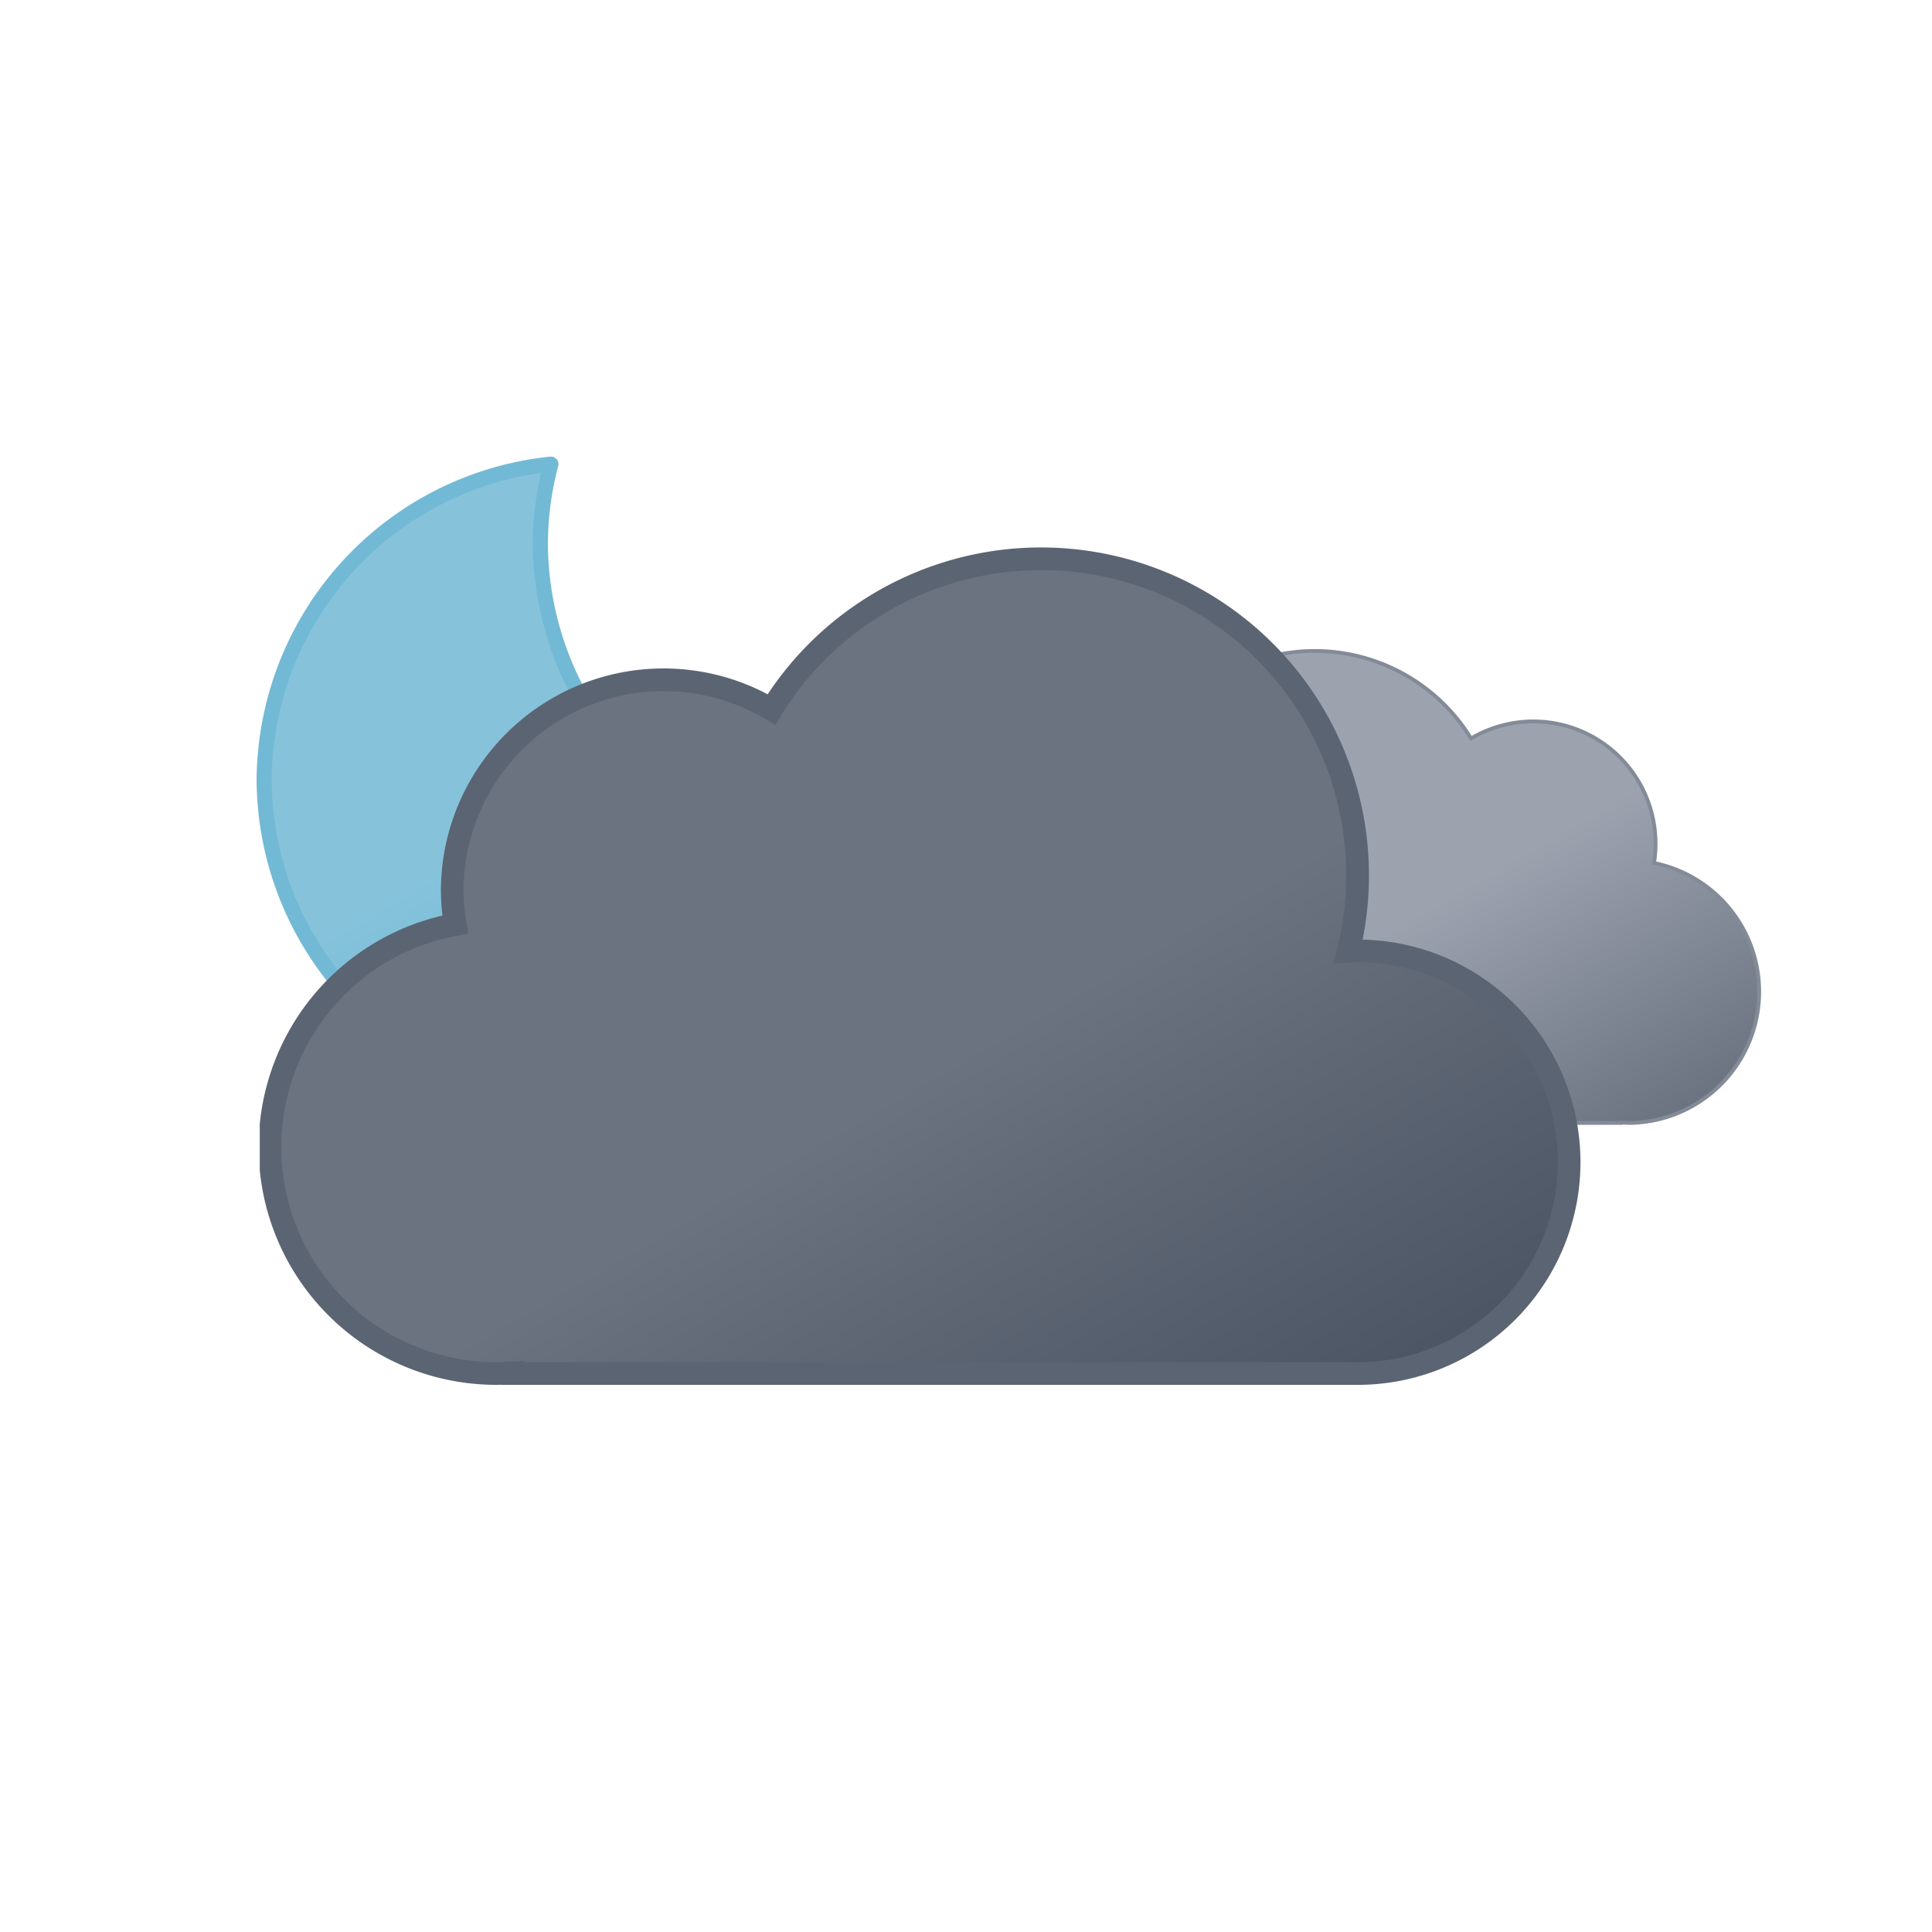 <svg xmlns="http://www.w3.org/2000/svg" xmlns:xlink="http://www.w3.org/1999/xlink" viewBox="0 0 512 512"><defs><linearGradient id="c" x1="52.7" x2="133.4" y1="9.6" y2="149.3" gradientUnits="userSpaceOnUse"><stop offset="0" stop-color="#9ca3af"/><stop offset=".5" stop-color="#9ca3af"/><stop offset="1" stop-color="#6b7280"/></linearGradient><linearGradient id="d" x1="99.5" x2="232.6" y1="30.7" y2="261.4" gradientUnits="userSpaceOnUse"><stop offset="0" stop-color="#6b7280"/><stop offset=".5" stop-color="#6b7280"/><stop offset="1" stop-color="#4b5563"/></linearGradient><linearGradient id="b" x1="34.7" x2="119.2" y1="18.6" y2="165" gradientUnits="userSpaceOnUse"><stop offset="0" stop-color="#86c3db"/><stop offset=".5" stop-color="#86c3db"/><stop offset="1" stop-color="#5eafcf"/></linearGradient><linearGradient id="a" x1="1399.3" x2="1408.7" y1="-1137.3" y2="-1112.7" gradientTransform="rotate(-9 8016.182 8229.021)" gradientUnits="userSpaceOnUse"><stop offset="0" stop-color="#0b65ed"/><stop offset=".5" stop-color="#0a5ad4"/><stop offset="1" stop-color="#0950bc"/></linearGradient><linearGradient xlink:href="#a" id="u" x1="1454.6" x2="1464" y1="-1128.6" y2="-1104"/><linearGradient xlink:href="#a" id="v" x1="1509.9" x2="1519.3" y1="-1119.8" y2="-1095.2"/><linearGradient xlink:href="#b" id="i" x1="11.4" x2="32.8" y1="5.9" y2="43.1"/><linearGradient xlink:href="#b" id="l" x1="67.4" x2="88.8" y1="5.9" y2="43.1"/><linearGradient xlink:href="#b" id="o" x1="123.4" x2="144.8" y1="5.9" y2="43.1"/><symbol id="g" overflow="visible" viewBox="0 0 172 172"><path fill="url(#b)" stroke="#72b9d5" stroke-linecap="round" stroke-linejoin="round" stroke-width="4" d="M160.6 107.4a84.8 84.8 0 01-85.4-84.3A83.3 83.3 0 0178 2 84.7 84.7 0 002 85.7 84.8 84.8 0 0087.4 170a85.2 85.2 0 0082.6-63.1 88 88 0 01-9.4.5Z"><animateTransform additive="sum" attributeName="transform" dur="6s" repeatCount="indefinite" type="rotate" values="-15 86 86; 9 86 86; -15 86 86"/></path></symbol><symbol id="e" viewBox="0 0 200.3 126.1"><path fill="url(#c)" stroke="#848b98" stroke-miterlimit="10" d="M.5 93.2a32.4 32.4 0 0032.4 32.4h129.8v-.1l2.3.1a34.8 34.8 0 006.5-68.9 32.4 32.4 0 00-48.5-33 48.6 48.6 0 00-88.6 37.1h-1.5A32.4 32.4 0 00.5 93.1Z"/></symbol><symbol id="f" viewBox="0 0 350 222"><path fill="url(#d)" stroke="#5b6472" stroke-miterlimit="10" stroke-width="6" d="m291 107-2.5.1A83.9 83.9 0 00135.6 43 56 56 0 0051 91a56.6 56.6 0 00.8 9A60 60 0 0063 219l4-.2v.2h224a56 56 0 000-112Z"/></symbol><symbol id="h" overflow="visible" viewBox="0 0 398 222"><use xlink:href="#e" width="200.3" height="126.1" transform="translate(198 27)"><animateTransform additive="sum" attributeName="transform" dur="6s" repeatCount="indefinite" type="translate" values="-9 0; 9 0; -9 0"/></use><use xlink:href="#f" width="350" height="222"><animateTransform additive="sum" attributeName="transform" dur="6s" repeatCount="indefinite" type="translate" values="-18 0; 18 0; -18 0"/></use></symbol><symbol id="y" overflow="visible" viewBox="0 0 398.8 246"><use xlink:href="#g" width="172" height="172"/><use xlink:href="#h" width="398" height="222" transform="translate(.84 24)"/></symbol><symbol id="r" overflow="visible" viewBox="0 0 156.2 49"><g><path fill="url(#i)" stroke="#86c3db" stroke-miterlimit="10" d="m41.7 31-5.8-3.3a13.7 13.7 0 000-6.5l5.8-3.2a4 4 0 001.5-5.5 4 4 0 00-5.6-1.5l-5.8 3.3a13.6 13.6 0 00-2.6-2 13.8 13.8 0 00-3-1.3V4.5a4 4 0 00-8.1 0v6.6a14.3 14.3 0 00-5.7 3.2L6.6 11A4 4 0 001 12.5 4 4 0 002.5 18l5.8 3.3a13.7 13.7 0 000 6.5L2.5 31A4 4 0 001 36.5a4 4 0 003.5 2 4 4 0 002-.5l5.8-3.3a13.6 13.6 0 002.6 2 13.8 13.8 0 003 1.2v6.6a4 4 0 008.2 0v-6.6a14.2 14.2 0 005.6-3.2l6 3.3a4 4 0 002 .5 4 4 0 003.4-2 4 4 0 00-1.4-5.5ZM19 29.7a6 6 0 01-2.3-8.2 6.1 6.1 0 015.3-3 6.2 6.2 0 013 .8 6 6 0 012.2 8.2 6.1 6.1 0 01-8.2 2.2Z" opacity="0"><animateTransform additive="sum" attributeName="transform" dur="6s" repeatCount="indefinite" type="rotate" values="0 24 24; 360 24 24"/><animate id="j" attributeName="opacity" begin="0s; j.end+1s" dur="2s" keyTimes="0; .17; .83; 1" values="0; 1; 1; 0"/></path><animateTransform id="k" additive="sum" attributeName="transform" begin="0s; k.end+1s" dur="2s" type="translate" values="0 -36; 0 92;"/></g><g><path fill="url(#l)" stroke="#86c3db" stroke-miterlimit="10" d="m97.7 31-5.8-3.3a13.7 13.7 0 000-6.5l5.8-3.2a4 4 0 001.5-5.5 4 4 0 00-5.6-1.5l-5.8 3.3a13.6 13.6 0 00-2.6-2 13.8 13.8 0 00-3-1.3V4.5a4 4 0 00-8.1 0v6.6a14.3 14.3 0 00-5.7 3.2L62.6 11a4 4 0 00-5.6 1.5 4 4 0 001.5 5.5l5.8 3.3a13.7 13.7 0 000 6.5L58.5 31a4 4 0 00-1.5 5.5 4 4 0 003.5 2 4 4 0 002-.5l5.8-3.3a13.6 13.6 0 002.7 2 13.8 13.8 0 003 1.2v6.6a4 4 0 008 0v-6.6a14.2 14.2 0 005.7-3.2l6 3.3a4 4 0 002 .5 4 4 0 003.4-2 4 4 0 00-1.4-5.5ZM75 29.7a6 6 0 01-2.3-8.2 6.1 6.1 0 015.3-3 6.2 6.2 0 013 .8 6 6 0 012.2 8.2 6.1 6.1 0 01-8.2 2.2Z" opacity="0"><animateTransform additive="sum" attributeName="transform" dur="6s" repeatCount="indefinite" type="rotate" values="0 80 24; 360 80 24"/><animate id="m" attributeName="opacity" begin="-.83s; m.end+1s" dur="2s" keyTimes="0; .17; .83; 1" values="0; 1; 1; 0"/></path><animateTransform id="n" additive="sum" attributeName="transform" begin="-.83s; n.end+1s" dur="2s" type="translate" values="0 -36; 0 92;"/></g><g><path fill="url(#o)" stroke="#86c3db" stroke-miterlimit="10" d="m153.7 31-5.8-3.3a13.7 13.7 0 000-6.5l5.8-3.2a4 4 0 001.5-5.5 4 4 0 00-5.6-1.5l-5.8 3.3a13.6 13.6 0 00-2.6-2 13.8 13.8 0 00-3-1.3V4.5a4 4 0 00-8.1 0v6.6a14.3 14.3 0 00-5.7 3.2l-5.8-3.3a4 4 0 00-5.6 1.5 4 4 0 001.5 5.5l5.8 3.3a13.7 13.7 0 000 6.5l-5.8 3.2a4 4 0 00-1.5 5.5 4 4 0 003.5 2 4 4 0 002-.5l5.8-3.3a13.6 13.6 0 002.7 2 13.8 13.8 0 003 1.2v6.6a4 4 0 008 0v-6.6a14.2 14.2 0 005.7-3.2l5.8 3.3a4 4 0 002 .5 4 4 0 003.5-2 4 4 0 00-1.3-5.5ZM131 29.7a6 6 0 01-2.3-8.2 6.1 6.1 0 015.3-3 6.2 6.2 0 013 .8 6 6 0 012.2 8.2 6.1 6.1 0 01-8.2 2.2Z" opacity="0"><animateTransform additive="sum" attributeName="transform" dur="6s" repeatCount="indefinite" type="rotate" values="0 136 24; 360 136 24"/><animate id="p" attributeName="opacity" begin=".83s; p.end+1s" dur="2s" keyTimes="0; .17; .83; 1" values="0; 1; 1; 0"/></path><animateTransform id="q" additive="sum" attributeName="transform" begin=".83s; q.end+1s" dur="2s" type="translate" values="0 -36; 0 92;"/></g></symbol><symbol id="z" overflow="visible" viewBox="0 0 156.2 49"><use xlink:href="#r" width="156.2" height="49"/><path fill="url(#a)" stroke="#0a5ad4" stroke-miterlimit="10" d="M22.1 38.5a8 8 0 01-8-8v-12a8 8 0 0116 0v12a8 8 0 01-8 8Z" opacity="0"><animateTransform id="s" additive="sum" attributeName="transform" begin="0s; s.end+1s" dur="1s" keyTimes="0; .25; 1" type="translate" values="0 -32; 0 -32; 0 120;"/><animate id="t" attributeName="opacity" begin="0s; t.end+1s" dur="1s" keyTimes="0; .25; 1" values="0; 1; 0"/></path><path fill="url(#u)" stroke="#0a5ad4" stroke-miterlimit="10" d="M78.1 38.5a8 8 0 01-8-8v-12a8 8 0 0116 0v12a8 8 0 01-8 8Z" opacity="0"><animateTransform additive="sum" attributeName="transform" begin="1.34s; x2.end+1s" dur="1s" keyTimes="0; .25; 1" type="translate" values="0 -32; 0 -32; 0 120;"/><animate attributeName="opacity" begin="1.34s; y2.end+1s" dur="1s" keyTimes="0; .25; 1" values="0; 1; 0"/></path><path fill="url(#v)" stroke="#0a5ad4" stroke-miterlimit="10" d="M134.1 38.5a8 8 0 01-8-8v-12a8 8 0 0116 0v12a8 8 0 01-8 8Z" opacity="0"><animateTransform id="w" additive="sum" attributeName="transform" begin=".67s; w.end+1s" dur="1s" keyTimes="0; .25; 1" type="translate" values="0 -32; 0 -32; 0 120;"/><animate id="x" attributeName="opacity" begin=".67s; x.end+1s" dur="1s" keyTimes="0; .25; 1" values="0; 1; 0"/></path></symbol></defs><use xlink:href="#y" width="398.8" height="246" transform="translate(68 121)"/><use xlink:href="#z" width="156.2" height="49" transform="translate(177.9 337.5)"/></svg>